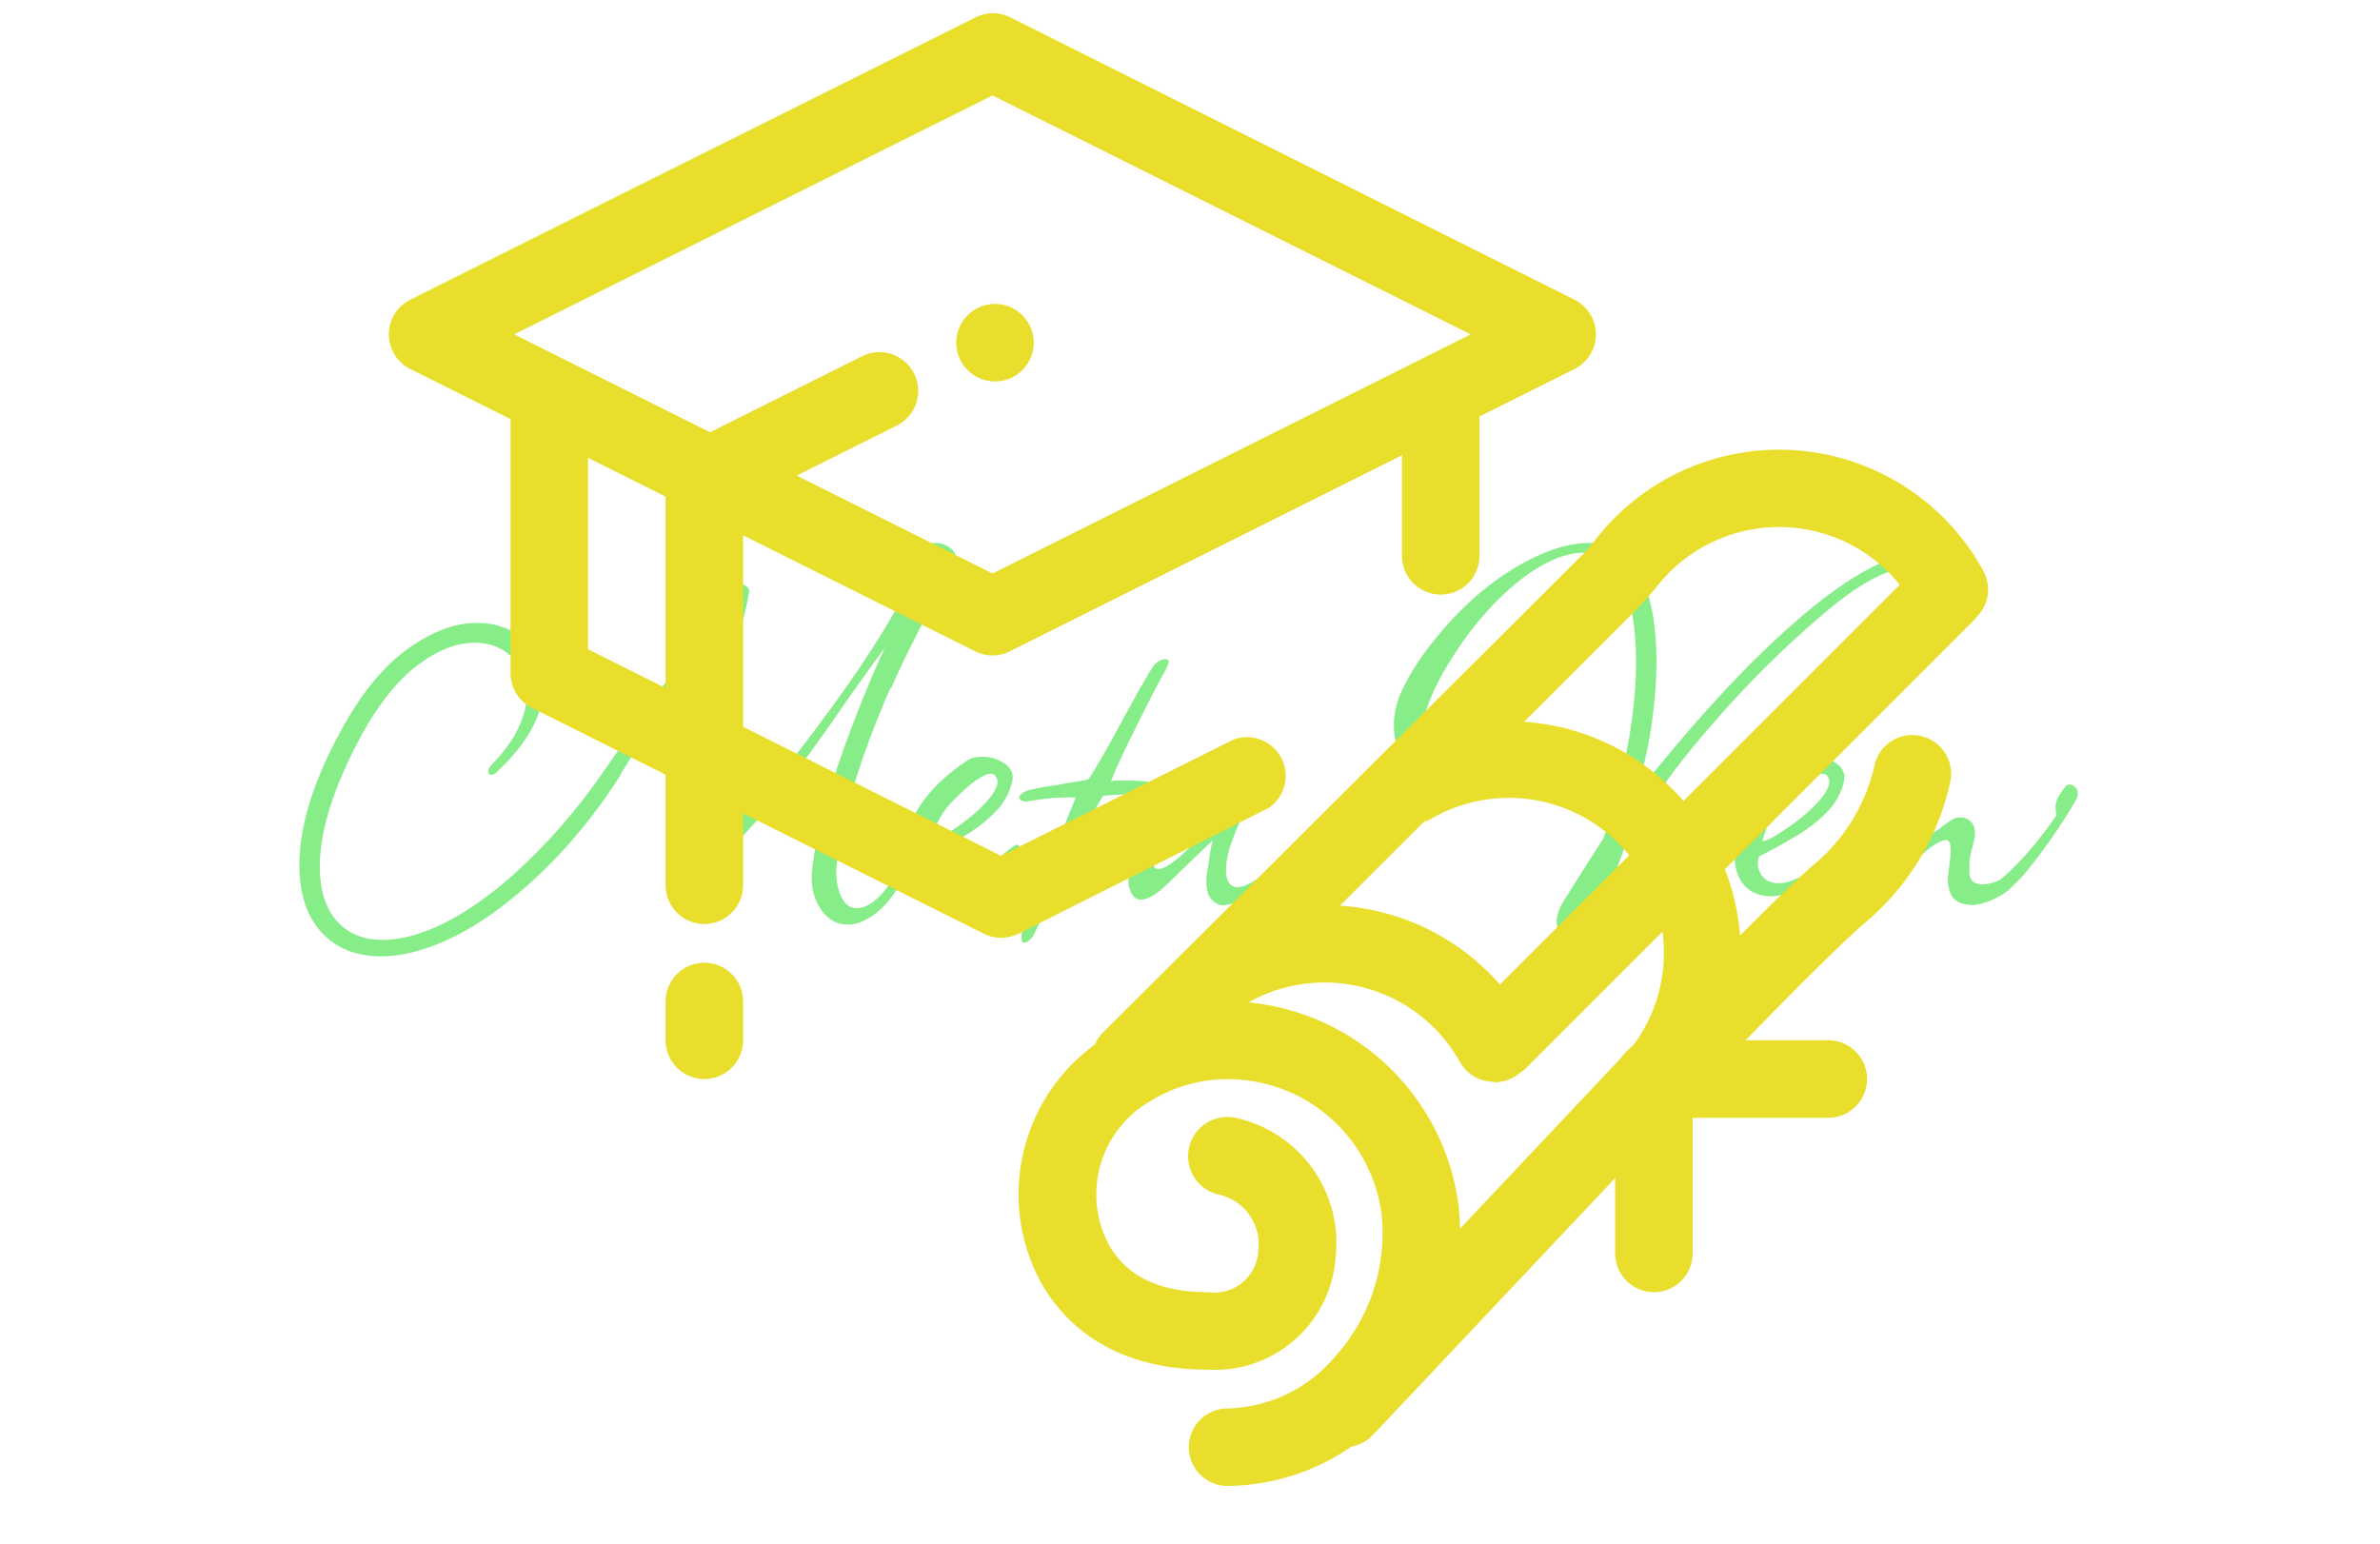 <svg xmlns="http://www.w3.org/2000/svg" version="1.1" xmlns:xlink="http://www.w3.org/1999/xlink" xmlns:svgjs="http://svgjs.dev/svgjs" width="1500" height="973" viewBox="0 0 1500 973"><g transform="matrix(1,0,0,1,-0.909,-1.492)"><svg viewBox="0 0 396 257" data-background-color="#ffffff" preserveAspectRatio="xMidYMid meet" height="973" width="1500" xmlns="http://www.w3.org/2000/svg" xmlns:xlink="http://www.w3.org/1999/xlink"><g id="tight-bounds" transform="matrix(1,0,0,1,0.24,1.601)"><svg viewBox="0 0 395.52 247.2" height="247.2" width="395.52"><g><svg></svg></g><g><svg viewBox="0 0 395.52 247.2" height="247.2" width="395.52"><mask id="f8afebca-d8a2-41b6-abc9-a93be931fd8a"><rect width="640" height="400" fill="white"></rect><g transform="matrix(1,0,0,1,39.552,81.633)"><svg viewBox="0 0 316.416 83.933" height="83.933" width="316.416"><g><svg viewBox="0 0 316.416 83.933" height="83.933" width="316.416"><g><svg viewBox="0 0 316.416 83.933" height="83.933" width="316.416"><g><svg viewBox="0 0 316.416 83.933" height="83.933" width="316.416"><g id="SvgjsG1455"><svg viewBox="0 0 316.416 83.933" height="83.933" width="316.416" id="SvgjsSvg1454"><g><svg viewBox="0 0 316.416 83.933" height="83.933" width="316.416"><g transform="matrix(1,0,0,1,0,0)"><svg width="316.416" viewBox="-2.85 -34.6 164.78 44.45" height="83.933" data-palette-color="#87ed89"><path d="M49.5 3.05L49.5 3.05Q48 3.05 47.08 1.63 46.15 0.2 46.35-1.75L46.35-1.75Q46.6-4.15 47.53-7.43 48.45-10.7 49.83-14.33 51.2-17.95 52.75-21.35L52.75-21.35Q52.1-20.45 51.18-19.18 50.25-17.9 49.1-16.25L49.1-16.25 48.2-14.95Q47.05-13.3 46.1-12 45.15-10.7 44.4-9.7L44.4-9.7Q44.3-9.6 43.98-9.18 43.65-8.75 43.1-8.05L43.1-8.05Q42.55-7.35 41.93-6.63 41.3-5.9 40.65-5.2L40.65-5.2Q37.65-1.85 36.6-1.85L36.6-1.85Q35.1-1.8 34.35-3.2 33.6-4.6 33.6-7.05L33.6-7.05Q33.6-8.05 33.75-9.25L33.75-9.25Q34.15-13.05 35.85-19.1L35.85-19.1 37-23.2Q37.25-24.05 37.35-24.75 37.45-25.45 37.5-26.05L37.5-26.05Q37.5-26.7 37.93-26.98 38.35-27.25 39-27.25L39-27.25Q39.7-27.25 40.28-26.95 40.85-26.65 40.8-26.3L40.8-26.3Q40.65-25.35 40.4-24.35 40.15-23.35 39.8-22.25L39.8-22.25Q39.7-21.85 39.43-21.2 39.15-20.55 38.75-19.7L38.75-19.7 38.15-18.35Q37.05-15.9 36.4-13.75 35.75-11.6 35.5-9.35L35.5-9.35Q35.45-9.15 35.45-8.83 35.45-8.5 35.45-8.1L35.45-8.1Q35.45-6.6 35.98-5.98 36.5-5.35 37.65-5.3L37.65-5.3Q38.15-5.3 38.98-5.85 39.8-6.4 40.7-7.2 41.6-8 42.43-8.88 43.25-9.75 43.75-10.4L43.75-10.4Q46.75-14.2 49.28-17.78 51.8-21.35 53.58-24.45 55.35-27.55 56.05-29.85L56.05-29.85Q56.3-30.6 57.25-30.6L57.25-30.6Q58-30.6 58.6-30.1 59.2-29.6 58.9-29L58.9-29 58.05-27.35Q56.7-24.7 55.48-22.33 54.25-19.95 53.3-17.75L53.3-17.75 53.25-17.8Q51.2-13.1 50.03-9.18 48.85-5.25 48.5-2.05L48.5-2.05Q48.4-0.6 48.88 0.5 49.35 1.6 50.3 1.6L50.3 1.6Q51.55 1.6 52.95-0.2L52.95-0.2Q53.45-0.85 53.85-0.7L53.85-0.7Q54-0.55 54-0.45L54-0.45Q54-0.2 53.8 0L53.8 0Q52.75 1.55 51.63 2.3 50.5 3.05 49.5 3.05ZM8.35 5.85L8.35 5.85Q5.05 5.85 3.1 3.73 1.15 1.6 1.15-2.2L1.15-2.2Q1.15-7.45 4.95-14.3L4.95-14.3Q7.55-19 10.73-21.28 13.9-23.55 16.8-23.55L16.8-23.55Q19.35-23.55 21.03-22 22.7-20.45 22.7-18.05L22.7-18.05Q22.7-16.25 21.68-14.3 20.65-12.35 18.55-10.4L18.55-10.4Q18.3-10.15 18.05-10.15L18.05-10.15Q17.8-10.15 17.8-10.45L17.8-10.45Q17.8-10.75 18.2-11.15L18.2-11.15Q19.7-12.7 20.45-14.28 21.2-15.85 21.2-17.25L21.2-17.25Q21.2-19.25 19.9-20.53 18.6-21.8 16.6-21.8L16.6-21.8Q14.2-21.8 11.58-19.83 8.95-17.85 6.65-13.7L6.65-13.7Q2.95-6.85 2.95-2.05L2.95-2.05Q2.95 1 4.42 2.7 5.9 4.4 8.5 4.4L8.5 4.4Q10.85 4.4 13.75 3 16.65 1.6 19.9-1.25L19.9-1.25Q24.4-5.25 28.15-10.7L28.15-10.7Q30.05-13.45 31.05-14.9 32.05-16.35 32.15-16.5L32.15-16.5Q32.95-17.6 33.85-18.88 34.75-20.15 35.75-21.65L35.75-21.65Q35.9-21.9 36.05-21.6L36.05-21.6Q36.3-21.2 36.1-20.95L36.1-20.95Q34.95-19.25 33.52-16.88 32.1-14.5 30.3-11.55L30.3-11.55 29.4-10.1 29.45-10.1Q25.45-3.9 20.5 0.25L20.5 0.25Q17.2 3.05 14.08 4.45 10.95 5.85 8.35 5.85ZM57.5 0.55L57.5 0.55Q56.45 0.55 55.65 0L55.65 0Q54.35-1 54.35-3L54.35-3Q54.35-5 55.75-7.25 57.15-9.5 60-11.4L60-11.4Q60.5-11.75 61.35-11.75L61.35-11.75Q62.45-11.75 63.32-11.15 64.2-10.55 64-9.6L64-9.6Q63.65-8.05 62.47-6.85 61.3-5.65 59.72-4.73 58.15-3.8 56.5-2.95L56.5-2.95Q56.45-2.8 56.42-2.65 56.4-2.5 56.4-2.35L56.4-2.35Q56.4-1.65 56.87-1.13 57.35-0.6 58.2-0.6L58.2-0.6Q58.85-0.6 59.3-0.8L59.3-0.8Q60.1-1.1 60.62-1.35 61.15-1.6 61.85-2.1 62.55-2.6 63.75-3.6L63.75-3.6Q64.3-4 64.4-4L64.4-4Q64.7-4 64.6-3.55L64.6-3.55Q64.1-2.75 62.87-1.8 61.65-0.85 60.17-0.15 58.7 0.55 57.5 0.55ZM56.8-4.3L56.8-4.3Q57.2-4.3 58.45-5.1 59.7-5.9 60.8-6.85L60.8-6.85Q62.7-8.6 62.7-9.55L62.7-9.55Q62.7-9.8 62.55-10L62.55-10Q62.4-10.25 62.1-10.25L62.1-10.25Q61.15-10.25 58.9-8L58.9-8Q57.35-6.5 56.8-4.3ZM65.05 4.65L65.05 4.65Q64.8 4.65 64.8 4.2L64.8 4.2Q64.8 4.1 64.82 3.93 64.84 3.75 64.9 3.55L64.9 3.55 67.05-1.85 69.59-8.15Q69-8.2 67.84-8.13 66.7-8.05 65.9-7.9L65.9-7.9Q65.59-7.85 65.42-7.83 65.25-7.8 65.15-7.8L65.15-7.8Q64.75-7.8 64.59-8.15L64.59-8.15Q64.65-8.45 65.15-8.7L65.15-8.7Q65.4-8.8 65.75-8.88 66.09-8.95 66.59-9.05L66.59-9.05Q67.15-9.15 67.57-9.2 68-9.25 68.2-9.3L68.2-9.3Q68.45-9.35 68.7-9.4 68.95-9.45 69.3-9.5L69.3-9.5Q69.59-9.55 69.95-9.6 70.3-9.65 70.7-9.75L70.7-9.75Q71.09-10.3 71.9-11.7 72.7-13.1 73.95-15.4L73.95-15.4Q74.95-17.25 75.57-18.32 76.2-19.4 76.45-19.75L76.45-19.75Q76.9-20.35 77.5-20.35L77.5-20.35Q77.8-20.35 77.8-20.1L77.8-20.1Q77.8-20.05 77.55-19.45L77.55-19.45Q77.25-18.95 76.55-17.6 75.84-16.25 75.05-14.65 74.25-13.05 73.59-11.65 72.95-10.25 72.7-9.6L72.7-9.6Q72.95-9.65 73.27-9.65 73.59-9.65 74.09-9.65L74.09-9.65Q74.65-9.65 75.12-9.63 75.59-9.6 75.95-9.55L75.95-9.55Q76.65-9.4 76.65-9.15L76.65-9.15Q76.65-9.05 76.2-8.8L76.2-8.8Q75.95-8.7 75.25-8.6 74.55-8.5 73.4-8.4L73.4-8.4Q73.09-8.4 72.75-8.38 72.4-8.35 72-8.3L72-8.3Q70.5-5.85 67.9-0.15L67.9-0.15Q66.95 1.75 66.45 2.8 65.95 3.85 65.84 4.05L65.84 4.05Q65.4 4.65 65.05 4.65ZM82.54 1.35L82.54 1.35Q82.44 1.35 82.34 1.33 82.24 1.3 82.14 1.25L82.14 1.25Q81.44 0.9 81.24 0.25 81.04-0.4 81.14-1.4L81.14-1.4Q81.24-1.8 81.37-2.8 81.49-3.8 81.69-4.4L81.69-4.4 79.14-1.95 77.74-0.6Q76.29 0.85 75.34 0.85L75.34 0.85Q74.94 0.85 74.69 0.55L74.69 0.55Q74.24 0 74.24-0.8L74.24-0.8Q74.24-1.85 74.79-3.05 75.34-4.25 76.09-5.38 76.84-6.5 77.44-7.25L77.44-7.25Q78.94-9.1 80.37-10.15 81.79-11.2 83.34-11.2L83.34-11.2Q84.19-11.2 85.02-10.9 85.84-10.6 86.54-9.9L86.54-9.9 86.59-9.85Q86.59-9.7 86.34-9.55L86.34-9.55Q86.24-9.45 86.17-9.4 86.09-9.35 86.04-9.3L86.04-9.3Q85.44-8.7 84.69-7.3 83.94-5.9 83.39-4.38 82.84-2.85 82.84-1.75L82.84-1.75Q82.84-0.75 83.34-0.4L83.34-0.4Q83.59-0.25 83.89-0.25L83.89-0.25Q84.54-0.25 85.69-1.05L85.69-1.05Q85.74-1.1 85.92-1.23 86.09-1.35 86.44-1.6L86.44-1.6Q86.84-1.9 87.09-1.9L87.09-1.9Q87.34-1.9 87.34-1.7L87.34-1.7Q87.34-1.4 86.94-1L86.94-1Q86.64-0.75 86.27-0.45 85.89-0.15 85.39 0.15L85.39 0.15Q84.64 0.7 83.84 1.03 83.04 1.35 82.54 1.35ZM76.89-1.85L76.89-1.85Q77.94-1.85 80.79-4.95L80.79-4.95Q81.54-5.8 82.14-6.58 82.74-7.35 83.24-8.1L83.24-8.1Q84.14-9.55 83.84-10.1L83.84-10.1Q83.69-10.4 83.24-10.4L83.24-10.4Q82.69-10.4 81.74-9.83 80.79-9.25 79.82-8.35 78.84-7.45 78.04-6.55L78.04-6.55Q77.49-5.85 76.94-4.6 76.39-3.35 76.39-2.55L76.39-2.55Q76.39-1.85 76.89-1.85ZM112.99 3.8L112.99 3.8Q111.99 3.8 111.99 2.8L111.99 2.8Q111.99 1.95 112.59 1L112.59 1Q113.84-1 114.74-2.4 115.64-3.8 116.14-4.6L116.14-4.6Q118.99-13.3 118.99-20.15L118.99-20.15Q118.99-24.6 117.79-27.18 116.59-29.75 114.49-29.75L114.49-29.75Q112.59-29.75 110.49-28.5 108.39-27.25 106.39-25.15 104.39-23.05 102.79-20.5L102.79-20.5Q101.49-18.5 100.76-16.6 100.04-14.7 100.04-13.35L100.04-13.35Q100.04-11.1 102.04-11.1L102.04-11.1Q103.34-11.1 104.89-11.95 106.44-12.8 108.24-14.25L108.24-14.25Q108.64-14.55 108.84-14.55L108.84-14.55Q108.94-14.55 108.94-14.45L108.94-14.45Q108.94-14.25 108.64-13.85L108.64-13.85Q107.99-13.1 106.71-12.2 105.44-11.3 104.06-10.63 102.69-9.95 101.64-9.95L101.64-9.95Q99.79-9.95 98.71-11.25 97.64-12.55 97.64-14.5L97.64-14.5Q97.64-15.95 98.24-17.35L98.24-17.35Q98.94-18.9 100.01-20.45 101.09-22 102.49-23.55L102.49-23.55Q104.39-25.65 106.54-27.23 108.69-28.8 110.84-29.7 112.99-30.6 114.89-30.6L114.89-30.6Q118.04-30.6 119.41-27.7 120.79-24.8 120.79-20.25L120.79-20.25Q120.79-18.05 120.51-15.73 120.24-13.4 119.76-11.4 119.29-9.4 118.69-8.05L118.69-8.05Q121.09-11.1 123.79-14.23 126.49-17.35 129.26-20.13 132.04-22.9 134.76-25.1 137.49-27.3 139.96-28.55 142.44-29.8 144.44-29.8L144.44-29.8Q145.59-29.8 145.59-28.7L145.59-28.7Q145.59-27.75 144.44-26L144.44-26Q144.09-25.55 143.79-25.55L143.79-25.55Q143.44-25.55 143.44-25.9L143.44-25.9Q143.44-26.15 143.69-26.55L143.69-26.55Q143.79-26.7 143.94-27 144.09-27.3 144.09-27.55L144.09-27.55Q144.09-27.95 143.64-28.15L143.64-28.15Q143.29-28.3 142.74-28.3L142.74-28.3Q140.29-28.3 135.99-24.75L135.99-24.75Q133.84-22.95 131.61-20.83 129.39-18.7 127.41-16.53 125.44-14.35 123.86-12.43 122.29-10.5 121.39-9.15L121.39-9.15Q120.89-8.4 120.34-7.53 119.79-6.65 119.19-5.65L119.19-5.65 117.94-3.65Q117.59-2.65 117.16-1.53 116.74-0.4 116.19 0.9L116.19 0.9Q115.59 2.3 114.69 3.05 113.79 3.8 112.99 3.8ZM127.69-10.95L127.69-10.95Q127.04-10.95 127.04-11.25L127.04-11.25Q127.04-11.5 127.41-11.98 127.79-12.45 128.28-12.8L128.28-12.8Q129.38-13.5 130.01-14 130.63-14.5 131.53-15.7L131.53-15.7Q131.59-15.6 131.59-15.3L131.59-15.3Q131.59-14.65 131.06-13.73 130.53-12.8 129.88-12.05 129.24-11.3 128.74-11.1L128.74-11.1Q128.28-10.95 127.69-10.95ZM123.23 1.3L123.23 1.3Q122.84 1.3 122.48 1 122.14 0.7 122.14 0.2L122.14 0.2Q122.14-0.85 123.59-3.65L123.59-3.65 124.14-4.75Q124.23-4.85 124.41-5.25 124.59-5.65 124.94-6.3L124.94-6.3Q125.29-7 125.48-7.55 125.69-8.1 125.79-8.6L125.79-8.6Q125.79-8.65 125.98-8.8 126.19-8.95 126.39-9.05L126.39-9.05 126.69-9.1Q127.09-9.1 127.36-8.95 127.64-8.8 127.54-8.55L127.54-8.55Q127.19-7.8 126.94-7.25 126.69-6.7 126.54-6.3L126.54-6.3 126.48-6.3Q125.94-5.05 125.56-3.93 125.19-2.8 125.23-1.8L125.23-1.8 125.29-0.45Q125.23 0.05 124.94 0.4L124.94 0.4Q124.73 0.55 124.39 0.78 124.04 1 123.48 1.25L123.48 1.25Q123.44 1.3 123.23 1.3ZM130.83 0.55L130.83 0.55Q129.78 0.55 128.98 0L128.98 0Q127.68-1 127.68-3L127.68-3Q127.68-5 129.08-7.25 130.48-9.5 133.33-11.4L133.33-11.4Q133.83-11.75 134.68-11.75L134.68-11.75Q135.78-11.75 136.66-11.15 137.53-10.55 137.33-9.6L137.33-9.6Q136.98-8.05 135.81-6.85 134.63-5.65 133.06-4.73 131.48-3.8 129.83-2.95L129.83-2.95Q129.78-2.8 129.76-2.65 129.73-2.5 129.73-2.35L129.73-2.35Q129.73-1.65 130.21-1.13 130.68-0.6 131.53-0.6L131.53-0.6Q132.18-0.6 132.63-0.8L132.63-0.8Q133.43-1.1 133.96-1.35 134.48-1.6 135.18-2.1 135.88-2.6 137.08-3.6L137.08-3.6Q137.63-4 137.73-4L137.73-4Q138.03-4 137.93-3.55L137.93-3.55Q137.43-2.75 136.21-1.8 134.98-0.85 133.51-0.15 132.03 0.55 130.83 0.55ZM130.13-4.3L130.13-4.3Q130.53-4.3 131.78-5.1 133.03-5.9 134.13-6.85L134.13-6.85Q136.03-8.6 136.03-9.55L136.03-9.55Q136.03-9.8 135.88-10L135.88-10Q135.73-10.25 135.43-10.25L135.43-10.25Q134.48-10.25 132.23-8L132.23-8Q130.68-6.5 130.13-4.3ZM148.28 1.3L148.28 1.3Q147.23 1.15 146.86 0.58 146.48 0 146.48-1L146.48-1Q146.48-1.25 146.56-1.8 146.63-2.35 146.73-3.15L146.73-3.15 146.73-3.55Q146.73-4.25 146.48-4.35L146.48-4.35Q146.43-4.4 146.23-4.4L146.23-4.4Q145.88-4.4 144.93-3.75L144.93-3.75Q144.88-3.7 144.38-3.28 143.88-2.85 142.93-2.05L142.93-2.05Q140.18 0.4 139.18 0.15L139.18 0.15Q138.13-0.1 138.13-1.25L138.13-1.25Q138.13-2.35 138.93-3.9L138.93-3.9Q139.58-5.3 140.53-6.63 141.48-7.95 142.03-8.35L142.03-8.35Q142.43-8.6 142.68-8.6L142.68-8.6Q142.93-8.6 143.13-8.4L143.13-8.4Q143.23-8.3 143.23-8.1L143.23-8.1Q143.23-7.9 142.98-7.65L142.98-7.65Q142.48-7.15 142.03-6.13 141.58-5.1 141.58-4.3L141.58-4.3Q141.58-4.2 141.61-4.05 141.63-3.9 141.68-3.7L141.68-3.7Q141.93-3.55 142.23-3.55L142.23-3.55Q142.83-3.55 143.88-4.15L143.88-4.15Q144.28-4.4 144.98-4.88 145.68-5.35 146.68-6.1L146.68-6.1Q147.08-6.4 147.58-6.4L147.58-6.4Q148.13-6.4 148.51-6.03 148.88-5.65 148.88-5L148.88-5Q148.88-4.9 148.86-4.73 148.83-4.55 148.78-4.3L148.78-4.3Q148.68-3.9 148.58-3.55 148.48-3.2 148.43-2.85L148.43-2.85Q148.38-2.65 148.38-2.33 148.38-2 148.38-1.6L148.38-1.6Q148.38-0.5 149.53-0.5L149.53-0.5Q150.03-0.5 150.56-0.68 151.08-0.85 151.33-1.1L151.33-1.1Q153.73-3.2 156.03-6.55L156.03-6.55 155.98-7.15Q155.93-7.65 156.18-8.13 156.43-8.6 156.83-9.1L156.83-9.1Q156.98-9.3 157.23-9.3L157.23-9.3Q157.48-9.3 157.71-9.08 157.93-8.85 157.93-8.5L157.93-8.5Q157.93-8.25 157.78-7.95L157.78-7.95Q157.48-7.4 156.83-6.38 156.18-5.35 155.33-4.15 154.48-2.95 153.63-1.9 152.78-0.85 152.08-0.25L152.08-0.25 152.08-0.2Q151.23 0.55 150.13 0.98 149.03 1.4 148.28 1.3Z" opacity="1" transform="matrix(1,0,0,1,0,0)" fill="black" class="wordmark-text-0" id="SvgjsPath1453" stroke-width="7" stroke="black" stroke-linejoin="round"></path></svg></g></svg></g></svg></g></svg></g></svg></g></svg></g></svg></g></mask><g transform="matrix(1,0,0,1,39.552,81.633)"><svg viewBox="0 0 316.416 83.933" height="83.933" width="316.416"><g><svg viewBox="0 0 316.416 83.933" height="83.933" width="316.416"><g><svg viewBox="0 0 316.416 83.933" height="83.933" width="316.416"><g><svg viewBox="0 0 316.416 83.933" height="83.933" width="316.416"><g id="textblocktransform"><svg viewBox="0 0 316.416 83.933" height="83.933" width="316.416" id="textblock"><g><svg viewBox="0 0 316.416 83.933" height="83.933" width="316.416"><g transform="matrix(1,0,0,1,0,0)"><svg width="316.416" viewBox="-2.85 -34.6 164.78 44.45" height="83.933" data-palette-color="#87ed89"><path d="M49.5 3.05L49.5 3.05Q48 3.05 47.08 1.63 46.15 0.2 46.35-1.75L46.35-1.75Q46.6-4.15 47.53-7.43 48.45-10.7 49.83-14.33 51.2-17.95 52.75-21.35L52.75-21.35Q52.1-20.45 51.18-19.18 50.25-17.9 49.1-16.25L49.1-16.25 48.2-14.95Q47.05-13.3 46.1-12 45.15-10.7 44.4-9.7L44.4-9.7Q44.3-9.6 43.98-9.18 43.65-8.75 43.1-8.05L43.1-8.05Q42.55-7.35 41.93-6.63 41.3-5.9 40.65-5.2L40.65-5.2Q37.65-1.85 36.6-1.85L36.6-1.85Q35.1-1.8 34.35-3.2 33.6-4.6 33.6-7.05L33.6-7.05Q33.6-8.05 33.75-9.25L33.75-9.25Q34.15-13.05 35.85-19.1L35.85-19.1 37-23.2Q37.25-24.05 37.35-24.75 37.45-25.45 37.5-26.05L37.5-26.05Q37.5-26.7 37.93-26.98 38.35-27.25 39-27.25L39-27.25Q39.7-27.25 40.28-26.95 40.85-26.65 40.8-26.3L40.8-26.3Q40.65-25.35 40.4-24.35 40.15-23.35 39.8-22.25L39.8-22.25Q39.7-21.85 39.43-21.2 39.15-20.55 38.75-19.7L38.75-19.7 38.15-18.35Q37.05-15.9 36.4-13.75 35.75-11.6 35.5-9.35L35.5-9.35Q35.45-9.15 35.45-8.83 35.45-8.5 35.45-8.1L35.45-8.1Q35.45-6.6 35.98-5.98 36.5-5.35 37.65-5.3L37.65-5.3Q38.15-5.3 38.98-5.85 39.8-6.4 40.7-7.2 41.6-8 42.43-8.88 43.25-9.75 43.75-10.4L43.75-10.4Q46.75-14.2 49.28-17.78 51.8-21.35 53.58-24.45 55.35-27.55 56.05-29.85L56.05-29.85Q56.3-30.6 57.25-30.6L57.25-30.6Q58-30.6 58.6-30.1 59.2-29.6 58.9-29L58.9-29 58.05-27.35Q56.7-24.7 55.48-22.33 54.25-19.95 53.3-17.75L53.3-17.75 53.25-17.8Q51.2-13.1 50.03-9.18 48.85-5.25 48.5-2.05L48.5-2.05Q48.4-0.6 48.88 0.5 49.35 1.6 50.3 1.6L50.3 1.6Q51.55 1.6 52.95-0.2L52.95-0.2Q53.45-0.85 53.85-0.7L53.85-0.7Q54-0.55 54-0.45L54-0.45Q54-0.2 53.8 0L53.8 0Q52.75 1.55 51.63 2.3 50.5 3.05 49.5 3.05ZM8.35 5.85L8.35 5.85Q5.05 5.85 3.1 3.73 1.15 1.6 1.15-2.2L1.15-2.2Q1.15-7.45 4.95-14.3L4.95-14.3Q7.55-19 10.73-21.28 13.9-23.55 16.8-23.55L16.8-23.55Q19.35-23.55 21.03-22 22.7-20.45 22.7-18.05L22.7-18.05Q22.7-16.25 21.68-14.3 20.65-12.35 18.55-10.4L18.55-10.4Q18.3-10.15 18.05-10.15L18.05-10.15Q17.8-10.15 17.8-10.45L17.8-10.45Q17.8-10.75 18.2-11.15L18.2-11.15Q19.7-12.7 20.45-14.28 21.2-15.85 21.2-17.25L21.2-17.25Q21.2-19.25 19.9-20.53 18.6-21.8 16.6-21.8L16.6-21.8Q14.2-21.8 11.58-19.83 8.95-17.85 6.65-13.7L6.65-13.7Q2.95-6.85 2.95-2.05L2.95-2.05Q2.95 1 4.42 2.7 5.9 4.4 8.5 4.4L8.5 4.4Q10.85 4.4 13.75 3 16.65 1.6 19.9-1.25L19.9-1.25Q24.4-5.25 28.15-10.7L28.15-10.7Q30.05-13.45 31.05-14.9 32.05-16.35 32.15-16.5L32.15-16.5Q32.95-17.6 33.85-18.88 34.75-20.15 35.75-21.65L35.75-21.65Q35.9-21.9 36.05-21.6L36.05-21.6Q36.3-21.2 36.1-20.95L36.1-20.95Q34.95-19.25 33.52-16.88 32.1-14.5 30.3-11.55L30.3-11.55 29.4-10.1 29.45-10.1Q25.45-3.9 20.5 0.25L20.5 0.25Q17.2 3.05 14.08 4.45 10.95 5.85 8.35 5.85ZM57.5 0.55L57.5 0.55Q56.45 0.55 55.65 0L55.65 0Q54.35-1 54.35-3L54.35-3Q54.35-5 55.75-7.25 57.15-9.5 60-11.4L60-11.4Q60.5-11.75 61.35-11.75L61.35-11.75Q62.45-11.75 63.32-11.15 64.2-10.55 64-9.6L64-9.6Q63.65-8.05 62.47-6.85 61.3-5.65 59.72-4.73 58.15-3.8 56.5-2.95L56.5-2.95Q56.45-2.8 56.42-2.65 56.4-2.5 56.4-2.35L56.4-2.35Q56.4-1.65 56.87-1.13 57.35-0.6 58.2-0.6L58.2-0.6Q58.85-0.6 59.3-0.8L59.3-0.8Q60.1-1.1 60.62-1.35 61.15-1.6 61.85-2.1 62.55-2.6 63.75-3.6L63.75-3.6Q64.3-4 64.4-4L64.4-4Q64.7-4 64.6-3.55L64.6-3.55Q64.1-2.75 62.87-1.8 61.65-0.85 60.17-0.15 58.7 0.55 57.5 0.55ZM56.8-4.3L56.8-4.3Q57.2-4.3 58.45-5.1 59.7-5.9 60.8-6.85L60.8-6.85Q62.7-8.6 62.7-9.55L62.7-9.55Q62.7-9.8 62.55-10L62.55-10Q62.4-10.25 62.1-10.25L62.1-10.25Q61.15-10.25 58.9-8L58.9-8Q57.35-6.5 56.8-4.3ZM65.05 4.65L65.05 4.65Q64.8 4.65 64.8 4.2L64.8 4.2Q64.8 4.1 64.82 3.93 64.84 3.75 64.9 3.55L64.9 3.55 67.05-1.85 69.59-8.15Q69-8.2 67.84-8.13 66.7-8.05 65.9-7.9L65.9-7.9Q65.59-7.85 65.42-7.83 65.25-7.8 65.15-7.8L65.15-7.8Q64.75-7.8 64.59-8.15L64.59-8.15Q64.65-8.45 65.15-8.7L65.15-8.7Q65.4-8.8 65.75-8.88 66.09-8.95 66.59-9.05L66.59-9.05Q67.15-9.15 67.57-9.2 68-9.25 68.2-9.3L68.2-9.3Q68.45-9.35 68.7-9.4 68.95-9.45 69.3-9.5L69.3-9.5Q69.59-9.55 69.95-9.6 70.3-9.65 70.7-9.75L70.7-9.75Q71.09-10.3 71.9-11.7 72.7-13.1 73.95-15.4L73.95-15.4Q74.95-17.25 75.57-18.32 76.2-19.4 76.45-19.75L76.45-19.75Q76.9-20.35 77.5-20.35L77.5-20.35Q77.8-20.35 77.8-20.1L77.8-20.1Q77.8-20.05 77.55-19.45L77.55-19.45Q77.25-18.95 76.55-17.6 75.84-16.25 75.05-14.65 74.25-13.05 73.59-11.65 72.95-10.25 72.7-9.6L72.7-9.6Q72.95-9.65 73.27-9.65 73.59-9.65 74.09-9.65L74.09-9.65Q74.65-9.65 75.12-9.63 75.59-9.6 75.95-9.55L75.95-9.55Q76.65-9.4 76.65-9.15L76.65-9.15Q76.65-9.05 76.2-8.8L76.2-8.8Q75.95-8.7 75.25-8.6 74.55-8.5 73.4-8.4L73.4-8.4Q73.09-8.4 72.75-8.38 72.4-8.35 72-8.3L72-8.3Q70.5-5.85 67.9-0.15L67.9-0.15Q66.95 1.75 66.45 2.8 65.95 3.85 65.84 4.05L65.84 4.05Q65.4 4.65 65.05 4.65ZM82.54 1.35L82.54 1.35Q82.44 1.35 82.34 1.33 82.24 1.3 82.14 1.25L82.14 1.25Q81.44 0.9 81.24 0.25 81.04-0.4 81.14-1.4L81.14-1.4Q81.24-1.8 81.37-2.8 81.49-3.8 81.69-4.4L81.69-4.4 79.14-1.95 77.74-0.6Q76.29 0.85 75.34 0.85L75.34 0.85Q74.94 0.85 74.69 0.55L74.69 0.55Q74.24 0 74.24-0.8L74.24-0.8Q74.24-1.85 74.79-3.05 75.34-4.25 76.09-5.38 76.84-6.5 77.44-7.25L77.44-7.25Q78.94-9.1 80.37-10.15 81.79-11.2 83.34-11.2L83.34-11.2Q84.19-11.2 85.02-10.9 85.84-10.6 86.54-9.9L86.54-9.9 86.59-9.85Q86.59-9.7 86.34-9.55L86.34-9.55Q86.24-9.45 86.17-9.4 86.09-9.35 86.04-9.3L86.04-9.3Q85.44-8.7 84.69-7.3 83.94-5.9 83.39-4.38 82.84-2.85 82.84-1.75L82.84-1.75Q82.84-0.75 83.34-0.4L83.34-0.4Q83.59-0.25 83.89-0.25L83.89-0.25Q84.54-0.25 85.69-1.05L85.69-1.05Q85.74-1.1 85.92-1.23 86.09-1.35 86.44-1.6L86.44-1.6Q86.84-1.9 87.09-1.9L87.09-1.9Q87.34-1.9 87.34-1.7L87.34-1.7Q87.34-1.4 86.94-1L86.94-1Q86.64-0.75 86.27-0.45 85.89-0.15 85.39 0.15L85.39 0.15Q84.64 0.7 83.84 1.03 83.04 1.35 82.54 1.35ZM76.89-1.85L76.89-1.85Q77.94-1.85 80.79-4.95L80.79-4.95Q81.54-5.8 82.14-6.58 82.74-7.35 83.24-8.1L83.24-8.1Q84.14-9.55 83.84-10.1L83.84-10.1Q83.69-10.4 83.24-10.4L83.24-10.4Q82.69-10.4 81.74-9.83 80.79-9.25 79.82-8.35 78.84-7.45 78.04-6.55L78.04-6.55Q77.49-5.85 76.94-4.6 76.39-3.35 76.39-2.55L76.39-2.55Q76.39-1.85 76.89-1.85ZM112.99 3.8L112.99 3.8Q111.99 3.8 111.99 2.8L111.99 2.8Q111.99 1.95 112.59 1L112.59 1Q113.84-1 114.74-2.4 115.64-3.8 116.14-4.6L116.14-4.6Q118.99-13.3 118.99-20.15L118.99-20.15Q118.99-24.6 117.79-27.18 116.59-29.75 114.49-29.75L114.49-29.75Q112.59-29.75 110.49-28.5 108.39-27.25 106.39-25.15 104.39-23.05 102.79-20.5L102.79-20.5Q101.49-18.5 100.76-16.6 100.04-14.7 100.04-13.35L100.04-13.35Q100.04-11.1 102.04-11.1L102.04-11.1Q103.34-11.1 104.89-11.95 106.44-12.8 108.24-14.25L108.24-14.25Q108.64-14.55 108.84-14.55L108.84-14.55Q108.94-14.55 108.94-14.45L108.94-14.45Q108.94-14.25 108.64-13.85L108.64-13.85Q107.99-13.1 106.71-12.2 105.44-11.3 104.06-10.63 102.69-9.95 101.64-9.95L101.64-9.95Q99.79-9.95 98.71-11.25 97.64-12.55 97.64-14.5L97.64-14.5Q97.64-15.95 98.24-17.35L98.24-17.35Q98.94-18.9 100.01-20.45 101.09-22 102.49-23.55L102.49-23.55Q104.39-25.65 106.54-27.23 108.69-28.8 110.84-29.7 112.99-30.6 114.89-30.6L114.89-30.6Q118.04-30.6 119.41-27.7 120.79-24.8 120.79-20.25L120.79-20.25Q120.79-18.05 120.51-15.73 120.24-13.4 119.76-11.4 119.29-9.4 118.69-8.05L118.69-8.05Q121.09-11.1 123.79-14.23 126.49-17.35 129.26-20.13 132.04-22.9 134.76-25.1 137.49-27.3 139.96-28.55 142.44-29.8 144.44-29.8L144.44-29.8Q145.59-29.8 145.59-28.7L145.59-28.7Q145.59-27.75 144.44-26L144.44-26Q144.09-25.55 143.79-25.55L143.79-25.55Q143.44-25.55 143.44-25.9L143.44-25.9Q143.44-26.15 143.69-26.55L143.69-26.55Q143.79-26.7 143.94-27 144.09-27.3 144.09-27.55L144.09-27.55Q144.09-27.95 143.64-28.15L143.64-28.15Q143.29-28.3 142.74-28.3L142.74-28.3Q140.29-28.3 135.99-24.75L135.99-24.75Q133.84-22.95 131.61-20.83 129.39-18.7 127.41-16.53 125.44-14.35 123.86-12.43 122.29-10.5 121.39-9.15L121.39-9.15Q120.89-8.4 120.34-7.53 119.79-6.65 119.19-5.65L119.19-5.65 117.94-3.65Q117.59-2.65 117.16-1.53 116.74-0.4 116.19 0.9L116.19 0.9Q115.59 2.3 114.69 3.05 113.79 3.8 112.99 3.8ZM127.69-10.95L127.69-10.95Q127.04-10.95 127.04-11.25L127.04-11.25Q127.04-11.5 127.41-11.98 127.79-12.45 128.28-12.8L128.28-12.8Q129.38-13.5 130.01-14 130.63-14.5 131.53-15.7L131.53-15.7Q131.59-15.6 131.59-15.3L131.59-15.3Q131.59-14.65 131.06-13.73 130.53-12.8 129.88-12.05 129.24-11.3 128.74-11.1L128.74-11.1Q128.28-10.95 127.69-10.95ZM123.23 1.3L123.23 1.3Q122.84 1.3 122.48 1 122.14 0.7 122.14 0.2L122.14 0.2Q122.14-0.85 123.59-3.65L123.59-3.65 124.14-4.75Q124.23-4.85 124.41-5.25 124.59-5.65 124.94-6.3L124.94-6.3Q125.29-7 125.48-7.55 125.69-8.1 125.79-8.6L125.79-8.6Q125.79-8.65 125.98-8.8 126.19-8.95 126.39-9.05L126.39-9.05 126.69-9.1Q127.09-9.1 127.36-8.95 127.64-8.8 127.54-8.55L127.54-8.55Q127.19-7.8 126.94-7.25 126.69-6.7 126.54-6.3L126.54-6.3 126.48-6.3Q125.94-5.05 125.56-3.93 125.19-2.8 125.23-1.8L125.23-1.8 125.29-0.45Q125.23 0.05 124.94 0.4L124.94 0.4Q124.73 0.55 124.39 0.78 124.04 1 123.48 1.25L123.48 1.25Q123.44 1.3 123.23 1.3ZM130.83 0.55L130.83 0.55Q129.78 0.55 128.98 0L128.98 0Q127.68-1 127.68-3L127.68-3Q127.68-5 129.08-7.25 130.48-9.5 133.33-11.4L133.33-11.4Q133.83-11.75 134.68-11.75L134.68-11.75Q135.78-11.75 136.66-11.15 137.53-10.55 137.33-9.6L137.33-9.6Q136.98-8.05 135.81-6.85 134.63-5.65 133.06-4.73 131.48-3.8 129.83-2.95L129.83-2.95Q129.78-2.8 129.76-2.65 129.73-2.5 129.73-2.35L129.73-2.35Q129.73-1.65 130.21-1.13 130.68-0.6 131.53-0.6L131.53-0.6Q132.18-0.6 132.63-0.8L132.63-0.8Q133.43-1.1 133.96-1.35 134.48-1.6 135.18-2.1 135.88-2.6 137.08-3.6L137.08-3.6Q137.63-4 137.73-4L137.73-4Q138.03-4 137.93-3.55L137.93-3.55Q137.43-2.75 136.21-1.8 134.98-0.85 133.51-0.15 132.03 0.55 130.83 0.55ZM130.13-4.3L130.13-4.3Q130.53-4.3 131.78-5.1 133.03-5.9 134.13-6.85L134.13-6.85Q136.03-8.6 136.03-9.55L136.03-9.55Q136.03-9.8 135.88-10L135.88-10Q135.73-10.25 135.43-10.25L135.43-10.25Q134.48-10.25 132.23-8L132.23-8Q130.68-6.5 130.13-4.3ZM148.28 1.3L148.28 1.3Q147.23 1.15 146.86 0.58 146.48 0 146.48-1L146.48-1Q146.48-1.25 146.56-1.8 146.63-2.35 146.73-3.15L146.73-3.15 146.73-3.55Q146.73-4.25 146.48-4.35L146.48-4.35Q146.43-4.4 146.23-4.4L146.23-4.4Q145.88-4.4 144.93-3.75L144.93-3.75Q144.88-3.7 144.38-3.28 143.88-2.85 142.93-2.05L142.93-2.05Q140.18 0.4 139.18 0.15L139.18 0.15Q138.13-0.1 138.13-1.25L138.13-1.25Q138.13-2.35 138.93-3.9L138.93-3.9Q139.58-5.3 140.53-6.63 141.48-7.95 142.03-8.35L142.03-8.35Q142.43-8.6 142.68-8.6L142.68-8.6Q142.93-8.6 143.13-8.4L143.13-8.4Q143.23-8.3 143.23-8.1L143.23-8.1Q143.23-7.9 142.98-7.65L142.98-7.65Q142.48-7.15 142.03-6.13 141.58-5.1 141.58-4.3L141.58-4.3Q141.58-4.2 141.61-4.05 141.63-3.9 141.68-3.7L141.68-3.7Q141.93-3.55 142.23-3.55L142.23-3.55Q142.83-3.55 143.88-4.15L143.88-4.15Q144.28-4.4 144.98-4.88 145.68-5.35 146.68-6.1L146.68-6.1Q147.08-6.4 147.58-6.4L147.58-6.4Q148.13-6.4 148.51-6.03 148.88-5.65 148.88-5L148.88-5Q148.88-4.9 148.86-4.73 148.83-4.55 148.78-4.3L148.78-4.3Q148.68-3.9 148.58-3.55 148.48-3.2 148.43-2.85L148.43-2.85Q148.38-2.65 148.38-2.33 148.38-2 148.38-1.6L148.38-1.6Q148.38-0.5 149.53-0.5L149.53-0.5Q150.03-0.5 150.56-0.68 151.08-0.85 151.33-1.1L151.33-1.1Q153.73-3.2 156.03-6.55L156.03-6.55 155.98-7.15Q155.93-7.65 156.18-8.13 156.43-8.6 156.83-9.1L156.83-9.1Q156.98-9.3 157.23-9.3L157.23-9.3Q157.48-9.3 157.71-9.08 157.93-8.85 157.93-8.5L157.93-8.5Q157.93-8.25 157.78-7.95L157.78-7.95Q157.48-7.4 156.83-6.38 156.18-5.35 155.33-4.15 154.48-2.95 153.63-1.9 152.78-0.85 152.08-0.25L152.08-0.25 152.08-0.2Q151.23 0.55 150.13 0.98 149.03 1.4 148.28 1.3Z" opacity="1" transform="matrix(1,0,0,1,0,0)" fill="#87ed89" class="wordmark-text-0" data-fill-palette-color="primary" id="text-0"></path></svg></g></svg></g></svg></g></svg></g></svg></g></svg></g></svg></g><g mask="url(#f8afebca-d8a2-41b6-abc9-a93be931fd8a)"><g transform="matrix(3.226, 0, 0, 3.226, 64.639, 1)"><svg xmlns="http://www.w3.org/2000/svg" data-name="Layer 1" viewBox="8.722 11.999 82.524 76.001" x="0" y="0" height="76.001" width="82.524" class="icon-none" data-fill-palette-color="accent" id="none"><path d="M52 88A2 2 0 0 1 52 84 7.48 7.48 0 0 0 57.57 81.3 9.5 9.5 0 0 0 59.95 74 8 8 0 0 0 53 67.07 7.62 7.62 0 0 0 48 68.15 5.55 5.55 0 0 0 45.84 75.49C46.77 77.18 48.46 78 51 78A2.26 2.26 0 0 0 53.58 75.9 2.63 2.63 0 0 0 51.58 72.97 2 2 0 1 1 52.4 69 6.61 6.61 0 0 1 57.57 76.25 6.24 6.24 0 0 1 51 82C45.93 82 43.48 79.51 42.33 77.43A9.55 9.55 0 0 1 45.87 64.75 11.6 11.6 0 0 1 53.55 63.1 12.09 12.09 0 0 1 63.92 73.53 13.56 13.56 0 0 1 60.57 84 11.42 11.42 0 0 1 52 88" fill="#e9de2c" data-fill-palette-color="accent"></path><path d="M74.51 68.5A2 2 0 0 1 72.91 65.3 8 8 0 0 0 62.42 53.62 2 2 0 0 1 60.42 50.18 12 12 0 0 1 76.11 67.7 2 2 0 0 1 74.51 68.5" fill="#e9de2c" data-fill-palette-color="accent"></path><path d="M65.75 67.14A2 2 0 0 1 64 66.14 8 8 0 0 0 52.92 63.14 2 2 0 0 1 50.92 59.7 12 12 0 0 1 67.5 64.17 2 2 0 0 1 65.75 67.17Z" fill="#e9de2c" data-fill-palette-color="accent"></path><path d="M47 68A2 2 0 0 1 45.59 64.58L70.31 39.95C70.59 39.67 70.86 39.34 71.15 38.95L71.22 38.87A12 12 0 0 1 91 40.78 2 2 0 1 1 87.49 42.7 8 8 0 0 0 74.28 41.43L74.21 41.51A16 16 0 0 1 73.09 42.78L48.42 67.42A2 2 0 0 1 47 68" fill="#e9de2c" data-fill-palette-color="accent"></path><path d="M74.51 68.5A2 2 0 0 1 73.06 65.12C73.33 64.83 79.75 58.12 82.19 55.99A9.32 9.32 0 0 0 85.37 50.87 2 2 0 1 1 89.3 51.63 13.14 13.14 0 0 1 84.82 59C82.52 61 76.03 67.8 75.96 67.87A2 2 0 0 1 74.51 68.5" fill="#e9de2c" data-fill-palette-color="accent"></path><path d="M58 86A2 2 0 0 1 56.54 82.63L73.04 65.13A2 2 0 0 1 76 67.87L59.5 85.37A2 2 0 0 1 58 86" fill="#e9de2c" data-fill-palette-color="accent"></path><path d="M66 67A2 2 0 0 1 64.59 63.59L87.59 40.59A2 2 0 0 1 90.42 43.42L67.42 66.42A2 2 0 0 1 66 67" fill="#e9de2c" data-fill-palette-color="accent"></path><path d="M74 78A2 2 0 0 1 72 76V67A2 2 0 0 1 76 67V76A2 2 0 0 1 74 78" fill="#e9de2c" data-fill-palette-color="accent"></path><path d="M83 69H74A2 2 0 0 1 74 65H83A2 2 0 0 1 83 69" fill="#e9de2c" data-fill-palette-color="accent"></path><path d="M39.87 45.14A2 2 0 0 1 38.98 44.93L9.83 30.36A2 2 0 0 1 9.83 26.78L19.03 22.18 39 12.21A2 2 0 0 1 40.79 12.21L69.9 26.78A2 2 0 0 1 69.9 30.36L40.76 44.93A2 2 0 0 1 39.87 45.14M15.19 28.57L39.87 40.91 64.54 28.57 39.87 16.24Z" fill="#e9de2c" data-fill-palette-color="accent"></path><path d="M63 42A2 2 0 0 1 61 40V33A2 2 0 0 1 65 33V40A2 2 0 0 1 63 42" fill="#e9de2c" data-fill-palette-color="accent"></path><path d="M40.31 59.71A2 2 0 0 1 39.42 59.5L16.11 47.85A2 2 0 0 1 15 46.06V33A2 2 0 0 1 19 33V44.82L40.31 55.48 52.31 49.48A2 2 0 0 1 54.14 53L41.21 59.5A2 2 0 0 1 40.31 59.71" fill="#e9de2c" data-fill-palette-color="accent"></path><path d="M40 27A2 2 0 1 0 42 29 2 2 0 0 0 40 27" fill="#e9de2c" data-fill-palette-color="accent"></path><path d="M25.3 37.86A2 2 0 0 1 24.4 34.07L33.14 29.7A2 2 0 1 1 34.93 33.28L26.19 37.65A2 2 0 0 1 25.3 37.86" fill="#e9de2c" data-fill-palette-color="accent"></path><path d="M25 67A2 2 0 0 1 23 65V63A2 2 0 0 1 27 63V65A2 2 0 0 1 25 67" fill="#e9de2c" data-fill-palette-color="accent"></path><path d="M25 59A2 2 0 0 1 23 57V36A2 2 0 0 1 27 36V57A2 2 0 0 1 25 59" fill="#e9de2c" data-fill-palette-color="accent"></path></svg></g></g></svg></g><defs></defs></svg><rect width="395.52" height="247.2" fill="none" stroke="none" visibility="hidden"></rect></g></svg></g></svg>